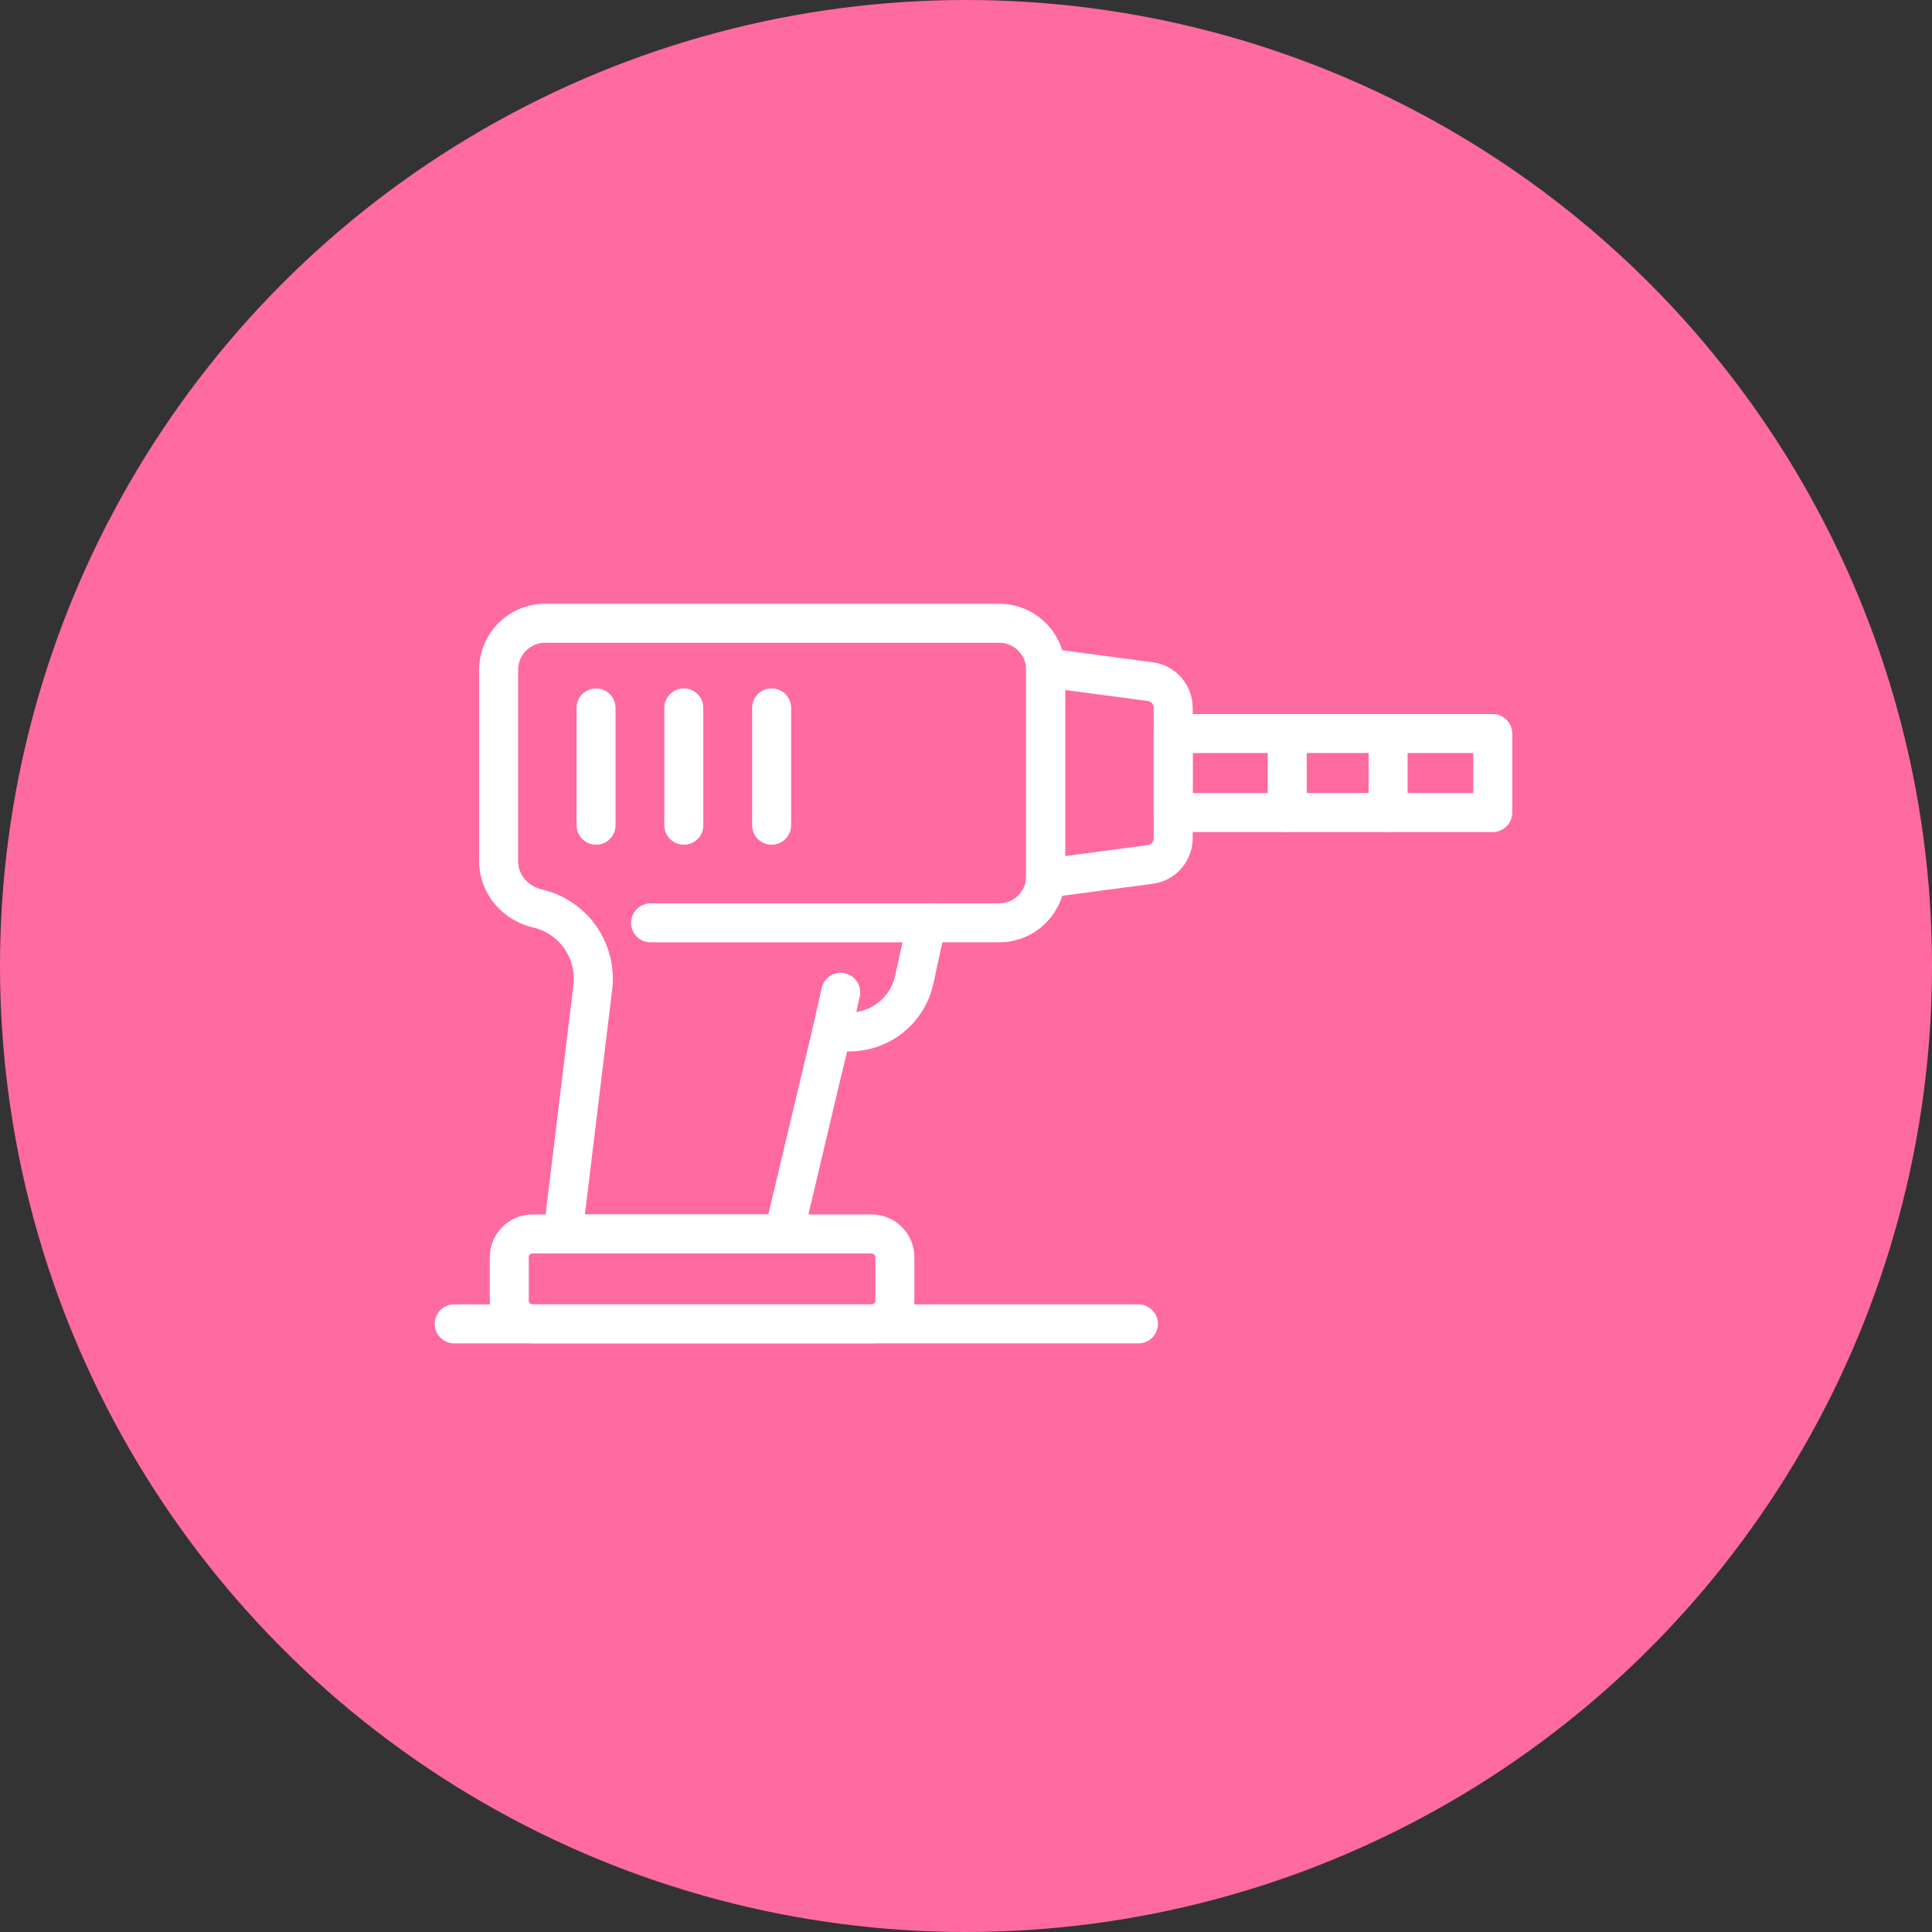 <svg width="80" height="80" viewBox="0 0 80 80" fill="none" xmlns="http://www.w3.org/2000/svg">
<rect x="0" y="0" width="80" height="80" fill="#333333" stroke="none"/>
<circle cx="40" cy="40" r="40" fill="#FF6AA0"/>
<g clip-path="url(#clip0)">
<path d="M36.094 55.626H22.049C21.074 55.626 20.281 54.833 20.281 53.858V52.057C20.281 51.082 21.074 50.289 22.049 50.289H36.095C37.07 50.289 37.863 51.082 37.863 52.057V53.858C37.862 54.833 37.069 55.626 36.094 55.626ZM22.049 51.905C21.965 51.905 21.896 51.974 21.896 52.058V53.859C21.896 53.943 21.965 54.012 22.049 54.012H36.095C36.179 54.012 36.248 53.943 36.248 53.859V52.058C36.248 51.974 36.179 51.905 36.095 51.905H22.049Z" fill="white"/>
<path d="M31.951 34.978C31.505 34.978 31.144 34.617 31.144 34.171V29.314C31.144 28.868 31.505 28.506 31.951 28.506C32.397 28.506 32.759 28.867 32.759 29.314V34.171C32.758 34.617 32.397 34.978 31.951 34.978Z" fill="white"/>
<path d="M28.316 34.978C27.87 34.978 27.508 34.617 27.508 34.171V29.314C27.508 28.868 27.869 28.506 28.316 28.506C28.763 28.506 29.123 28.867 29.123 29.314V34.171C29.124 34.617 28.763 34.978 28.316 34.978Z" fill="white"/>
<path d="M24.682 34.978C24.236 34.978 23.874 34.617 23.874 34.171V29.314C23.874 28.868 24.235 28.506 24.682 28.506C25.128 28.506 25.489 28.867 25.489 29.314V34.171C25.49 34.617 25.129 34.978 24.682 34.978Z" fill="white"/>
<path d="M47.139 55.626H18.808C18.361 55.626 18 55.265 18 54.819C18 54.373 18.361 54.011 18.808 54.011H47.139C47.585 54.011 47.947 54.372 47.947 54.819C47.947 55.266 47.585 55.626 47.139 55.626Z" fill="white"/>
<path d="M43.289 37.18C43.088 37.18 42.893 37.105 42.743 36.967C42.567 36.805 42.471 36.573 42.483 36.333C42.484 36.316 42.487 36.281 42.49 36.254V27.768C42.487 27.74 42.484 27.713 42.483 27.686C42.471 27.446 42.567 27.215 42.743 27.052C42.92 26.89 43.158 26.815 43.396 26.846L47.749 27.426C48.683 27.551 49.387 28.361 49.387 29.312V34.706C49.387 35.656 48.683 36.467 47.749 36.592L43.396 37.172C43.36 37.177 43.324 37.18 43.289 37.18ZM44.105 28.571V35.449L47.536 34.992C47.671 34.974 47.772 34.852 47.772 34.707V29.313C47.772 29.168 47.671 29.046 47.536 29.028L44.105 28.571Z" fill="white"/>
<path d="M61.812 34.453H48.579C48.133 34.453 47.771 34.092 47.771 33.646V30.374C47.771 29.928 48.132 29.567 48.579 29.567H61.812C62.258 29.567 62.619 29.928 62.619 30.374V33.646C62.62 34.092 62.258 34.453 61.812 34.453ZM49.387 32.838H61.005V31.181H49.387V32.838Z" fill="white"/>
<path d="M53.301 34.453C52.855 34.453 52.493 34.092 52.493 33.646V30.374C52.493 29.928 52.855 29.567 53.301 29.567C53.747 29.567 54.108 29.928 54.108 30.374V33.646C54.109 34.092 53.747 34.453 53.301 34.453Z" fill="white"/>
<path d="M57.479 34.453C57.033 34.453 56.671 34.092 56.671 33.646V30.374C56.671 29.928 57.032 29.567 57.479 29.567C57.925 29.567 58.286 29.928 58.286 30.374V33.646C58.286 34.092 57.925 34.453 57.479 34.453Z" fill="white"/>
<path d="M38.824 39.02H26.939C26.493 39.02 26.132 38.659 26.132 38.213C26.132 37.767 26.493 37.405 26.939 37.405H38.824C39.27 37.405 39.632 37.766 39.632 38.213C39.631 38.658 39.27 39.02 38.824 39.02Z" fill="white"/>
<path d="M32.453 51.905H23.309C23.078 51.905 22.858 51.806 22.705 51.633C22.552 51.46 22.48 51.23 22.507 51.001L23.744 40.788C23.878 39.685 23.163 38.661 22.082 38.407C20.762 38.096 19.84 36.967 19.84 35.661V27.728C19.841 26.224 21.065 25 22.569 25H41.376C42.88 25 44.104 26.224 44.104 27.728V36.291C44.104 37.795 42.88 39.019 41.376 39.019H39.022L38.641 40.759C38.288 42.368 36.837 43.535 35.19 43.535H35.079L34.704 45.084L33.239 51.282C33.153 51.648 32.827 51.905 32.453 51.905ZM24.22 50.29H31.813L33.658 42.539C33.746 42.177 34.07 41.922 34.443 41.922H35.19C36.084 41.922 36.872 41.288 37.063 40.415L37.584 38.04C37.665 37.669 37.994 37.405 38.373 37.405H41.376C41.99 37.405 42.489 36.906 42.489 36.292V27.728C42.489 27.114 41.989 26.615 41.376 26.615H22.569C21.955 26.615 21.456 27.114 21.456 27.728V35.661C21.456 36.222 21.857 36.694 22.453 36.835C24.336 37.278 25.581 39.062 25.348 40.983L24.22 50.29Z" fill="white"/>
<path d="M34.444 43.537C34.385 43.537 34.326 43.53 34.266 43.517C33.831 43.42 33.557 42.988 33.655 42.552L34.023 40.911C34.12 40.476 34.551 40.201 34.988 40.3C35.423 40.397 35.697 40.829 35.599 41.265L35.231 42.906C35.147 43.281 34.814 43.537 34.444 43.537Z" fill="white"/>
</g>
<defs>
<clipPath id="clip0">
<rect width="44.62" height="30.626" fill="white" transform="translate(18 25)"/>
</clipPath>
</defs>
</svg>
